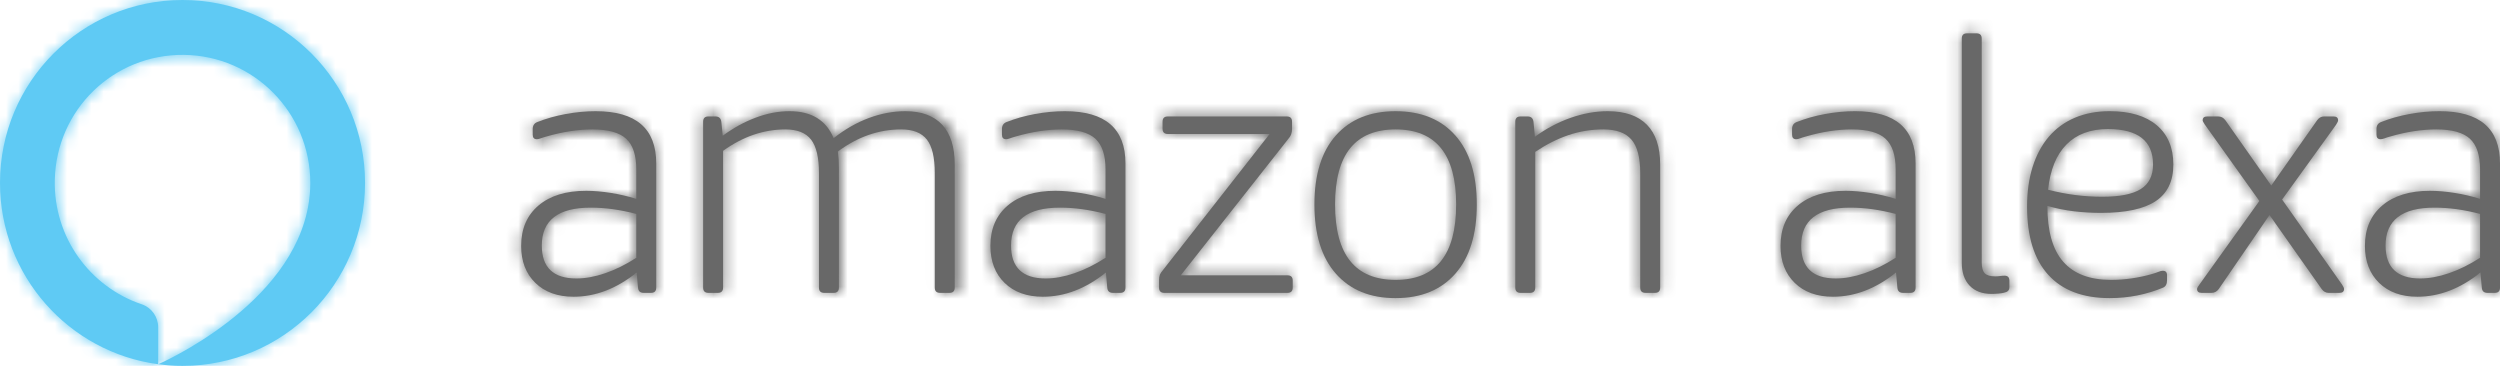 <svg width="205" height="30" viewBox="0 0 205 30" fill="none" xmlns="http://www.w3.org/2000/svg">
<path fill-rule="evenodd" clip-rule="evenodd" d="M48.446 17.026C45.767 17.026 44.428 18.062 44.428 20.132C44.428 21.934 45.375 22.835 47.269 22.835C47.996 22.835 48.78 22.692 49.622 22.404C50.463 22.116 51.315 21.695 52.176 21.139V17.544C50.875 17.199 49.631 17.026 48.446 17.026M48.847 9.118C52.157 9.118 53.811 10.546 53.811 13.403V23.583C53.811 23.871 53.667 24.014 53.381 24.014H52.779C52.491 24.014 52.338 23.87 52.319 23.583L52.205 22.346C50.559 23.669 48.837 24.331 47.04 24.331C45.719 24.331 44.672 23.952 43.898 23.195C43.123 22.438 42.735 21.426 42.735 20.161C42.735 18.762 43.209 17.659 44.156 16.854C45.103 16.048 46.409 15.646 48.072 15.646C48.685 15.646 49.354 15.704 50.081 15.818C50.79 15.929 51.49 16.093 52.176 16.307V13.892C52.176 12.722 51.898 11.883 51.344 11.376C50.788 10.868 49.87 10.613 48.589 10.613C47.403 10.613 46.15 10.805 44.83 11.188C44.62 11.246 44.452 11.299 44.328 11.347C44.203 11.395 44.103 11.418 44.027 11.418C43.797 11.418 43.682 11.294 43.682 11.045V10.585C43.682 10.297 43.806 10.106 44.056 10.009C44.782 9.722 45.562 9.502 46.394 9.348C47.226 9.195 48.044 9.118 48.847 9.118Z" fill="#686868"/>
<mask id="mask0_1_76" style="mask-type:luminance" maskUnits="userSpaceOnUse" x="42" y="9" width="12" height="16">
<path fill-rule="evenodd" clip-rule="evenodd" d="M48.405 17.129C45.745 17.129 44.416 18.15 44.416 20.191C44.416 21.968 45.356 22.856 47.237 22.856C47.959 22.856 48.737 22.715 49.574 22.431C50.409 22.148 51.255 21.732 52.11 21.183V17.639C50.818 17.299 49.583 17.129 48.405 17.129ZM48.804 9.331C52.091 9.331 53.734 10.74 53.734 13.556V23.593C53.734 23.877 53.592 24.019 53.307 24.019H52.709C52.423 24.019 52.271 23.877 52.253 23.593L52.139 22.374C50.504 23.678 48.794 24.331 47.009 24.331C45.698 24.331 44.658 23.958 43.888 23.211C43.119 22.465 42.734 21.467 42.734 20.219C42.734 18.84 43.205 17.753 44.145 16.959C45.085 16.165 46.382 15.768 48.035 15.768C48.643 15.768 49.307 15.825 50.03 15.938C50.751 16.051 51.445 16.212 52.11 16.42V14.039C52.11 12.885 51.834 12.058 51.284 11.557C50.732 11.056 49.821 10.806 48.548 10.806C47.37 10.806 46.125 10.995 44.815 11.373C44.605 11.43 44.439 11.481 44.316 11.529C44.192 11.576 44.093 11.6 44.017 11.6C43.788 11.6 43.675 11.477 43.675 11.231V10.777C43.675 10.494 43.798 10.305 44.045 10.21C44.767 9.926 45.541 9.71 46.367 9.558C47.194 9.407 48.006 9.331 48.804 9.331Z" fill="white"/>
</mask>
<g mask="url(#mask0_1_76)">
<path d="M40.477 26.576H55.991V7.087H40.477V26.576Z" fill="#686868"/>
</g>
<path fill-rule="evenodd" clip-rule="evenodd" d="M74.242 9.118C75.561 9.118 76.566 9.487 77.254 10.225C77.942 10.963 78.287 12.051 78.287 13.489V23.583C78.287 23.871 78.143 24.014 77.857 24.014H77.082C76.795 24.014 76.651 23.87 76.651 23.583V14.179C76.651 12.914 76.436 12.004 76.006 11.447C75.575 10.891 74.873 10.613 73.897 10.613C72.061 10.613 70.329 11.217 68.703 12.425C68.76 12.873 68.789 13.325 68.789 13.777V23.583C68.789 23.871 68.646 24.014 68.359 24.014H67.585C67.298 24.014 67.154 23.87 67.154 23.583V14.179C67.154 12.914 66.938 12.004 66.508 11.447C66.078 10.891 65.375 10.613 64.4 10.613C62.62 10.613 60.918 11.198 59.292 12.368V23.583C59.292 23.871 59.148 24.014 58.862 24.014H58.087C57.8 24.014 57.657 23.87 57.657 23.583V9.981C57.657 9.693 57.8 9.549 58.087 9.549H58.661C58.947 9.549 59.11 9.693 59.148 9.981L59.264 11.131C60.124 10.498 61.023 10.005 61.96 9.65C62.898 9.295 63.826 9.118 64.743 9.118C66.541 9.118 67.746 9.857 68.359 11.332C69.277 10.604 70.239 10.052 71.243 9.679C72.247 9.305 73.246 9.118 74.242 9.118" fill="#686868"/>
<mask id="mask1_1_76" style="mask-type:luminance" maskUnits="userSpaceOnUse" x="57" y="9" width="22" height="16">
<path fill-rule="evenodd" clip-rule="evenodd" d="M74.537 9.015C75.88 9.015 76.902 9.387 77.603 10.13C78.304 10.873 78.655 11.968 78.655 13.416V23.58C78.655 23.87 78.508 24.015 78.216 24.015H77.428C77.136 24.015 76.99 23.87 76.99 23.58V14.111C76.99 12.838 76.771 11.921 76.332 11.36C75.894 10.8 75.179 10.521 74.186 10.521C72.317 10.521 70.554 11.129 68.899 12.345C68.958 12.808 68.987 13.262 68.987 13.706V23.58C68.987 23.87 68.841 24.015 68.549 24.015H67.76C67.468 24.015 67.322 23.87 67.322 23.58V14.111C67.322 12.838 67.103 11.921 66.665 11.36C66.227 10.8 65.511 10.521 64.518 10.521C62.707 10.521 60.974 11.11 59.319 12.287V23.58C59.319 23.87 59.173 24.015 58.881 24.015H58.093C57.801 24.015 57.655 23.87 57.655 23.58V9.884C57.655 9.594 57.801 9.449 58.093 9.449H58.677C58.969 9.449 59.134 9.594 59.173 9.884L59.29 11.042C60.166 10.405 61.081 9.908 62.035 9.551C62.989 9.194 63.934 9.015 64.868 9.015C66.698 9.015 67.925 9.759 68.549 11.245C69.483 10.511 70.462 9.956 71.484 9.579C72.507 9.203 73.524 9.015 74.537 9.015Z" fill="white"/>
</mask>
<g mask="url(#mask1_1_76)">
<path d="M55.343 26.307H80.969V6.723H55.343V26.307Z" fill="#686868"/>
</g>
<path fill-rule="evenodd" clip-rule="evenodd" d="M86.923 17.026C84.245 17.026 82.906 18.062 82.906 20.132C82.906 21.934 83.853 22.835 85.746 22.835C86.473 22.835 87.257 22.692 88.099 22.404C88.941 22.116 89.792 21.695 90.653 21.139V17.544C89.352 17.199 88.109 17.026 86.923 17.026ZM87.325 9.118C90.634 9.118 92.288 10.546 92.288 13.403V23.583C92.288 23.871 92.145 24.014 91.858 24.014H91.256C90.969 24.014 90.815 23.87 90.796 23.583L90.682 22.346C89.036 23.669 87.315 24.331 85.517 24.331C84.197 24.331 83.15 23.952 82.375 23.195C81.6 22.438 81.213 21.426 81.213 20.161C81.213 18.762 81.686 17.659 82.633 16.854C83.58 16.048 84.886 15.646 86.55 15.646C87.162 15.646 87.831 15.704 88.558 15.818C89.268 15.929 89.968 16.093 90.653 16.307V13.892C90.653 12.722 90.375 11.883 89.821 11.376C89.266 10.868 88.348 10.613 87.066 10.613C85.88 10.613 84.627 10.805 83.307 11.188C83.097 11.246 82.93 11.299 82.806 11.347C82.68 11.395 82.581 11.418 82.504 11.418C82.274 11.418 82.16 11.294 82.16 11.045V10.585C82.16 10.297 82.284 10.106 82.533 10.009C83.26 9.722 84.039 9.502 84.871 9.348C85.704 9.195 86.521 9.118 87.325 9.118Z" fill="#686868"/>
<mask id="mask2_1_76" style="mask-type:luminance" maskUnits="userSpaceOnUse" x="81" y="9" width="12" height="16">
<path fill-rule="evenodd" clip-rule="evenodd" d="M86.882 17.129C84.222 17.129 82.892 18.15 82.892 20.191C82.892 21.968 83.833 22.856 85.714 22.856C86.435 22.856 87.214 22.715 88.05 22.431C88.886 22.148 89.731 21.732 90.587 21.183V17.639C89.294 17.299 88.059 17.129 86.882 17.129ZM87.281 9.331C90.567 9.331 92.211 10.74 92.211 13.556V23.593C92.211 23.877 92.068 24.019 91.784 24.019H91.185C90.9 24.019 90.748 23.877 90.729 23.593L90.615 22.374C88.981 23.678 87.271 24.331 85.486 24.331C84.174 24.331 83.134 23.958 82.365 23.211C81.595 22.465 81.211 21.467 81.211 20.219C81.211 18.84 81.681 17.753 82.621 16.959C83.562 16.165 84.859 15.768 86.511 15.768C87.12 15.768 87.784 15.825 88.506 15.938C89.228 16.051 89.921 16.212 90.587 16.42V14.039C90.587 12.885 90.311 12.058 89.76 11.557C89.209 11.056 88.297 10.806 87.024 10.806C85.847 10.806 84.602 10.995 83.291 11.373C83.082 11.43 82.916 11.481 82.793 11.529C82.668 11.576 82.569 11.6 82.493 11.6C82.265 11.6 82.151 11.477 82.151 11.231V10.777C82.151 10.494 82.275 10.305 82.522 10.21C83.244 9.926 84.018 9.71 84.844 9.558C85.671 9.407 86.483 9.331 87.281 9.331Z" fill="white"/>
</mask>
<g mask="url(#mask2_1_76)">
<path d="M78.953 26.576H94.467V7.087H78.953V26.576Z" fill="#686868"/>
</g>
<path fill-rule="evenodd" clip-rule="evenodd" d="M106.003 23.008V23.583C106.003 23.871 105.86 24.014 105.573 24.014H95.473C95.186 24.014 95.042 23.871 95.042 23.583V22.979C95.042 22.788 95.067 22.634 95.114 22.518C95.162 22.404 95.252 22.27 95.387 22.116L104.11 10.987H95.76C95.473 10.987 95.329 10.843 95.329 10.556V9.981C95.329 9.693 95.473 9.549 95.76 9.549H105.515C105.803 9.549 105.946 9.693 105.946 9.981V10.585C105.946 10.738 105.921 10.882 105.874 11.016C105.826 11.15 105.726 11.303 105.573 11.476L96.821 22.577H105.573C105.86 22.577 106.003 22.72 106.003 23.008" fill="#686868"/>
<mask id="mask3_1_76" style="mask-type:luminance" maskUnits="userSpaceOnUse" x="95" y="9" width="12" height="16">
<path fill-rule="evenodd" clip-rule="evenodd" d="M106.001 23.008V23.583C106.001 23.871 105.858 24.015 105.571 24.015H95.471C95.184 24.015 95.04 23.871 95.04 23.583V22.979C95.04 22.788 95.065 22.634 95.113 22.519C95.16 22.404 95.251 22.27 95.385 22.117L104.108 10.988H95.758C95.471 10.988 95.327 10.844 95.327 10.556V9.981C95.327 9.694 95.471 9.55 95.758 9.55H105.513C105.801 9.55 105.944 9.694 105.944 9.981V10.585C105.944 10.739 105.919 10.883 105.872 11.017C105.824 11.151 105.724 11.304 105.571 11.477L96.82 22.577H105.571C105.858 22.577 106.001 22.721 106.001 23.008Z" fill="white"/>
</mask>
<g mask="url(#mask3_1_76)">
<path d="M92.769 26.291H108.274V7.274H92.769V26.291Z" fill="#686868"/>
</g>
<path fill-rule="evenodd" clip-rule="evenodd" d="M114.44 22.95C117.749 22.95 119.404 20.889 119.404 16.768C119.404 12.665 117.749 10.613 114.44 10.613C111.13 10.613 109.476 12.665 109.476 16.768C109.476 20.889 111.13 22.95 114.44 22.95M114.44 24.446C112.355 24.446 110.724 23.78 109.547 22.447C108.371 21.115 107.783 19.222 107.783 16.768C107.783 14.313 108.371 12.425 109.547 11.102C110.724 9.779 112.355 9.118 114.44 9.118C116.524 9.118 118.156 9.779 119.332 11.102C120.509 12.425 121.097 14.313 121.097 16.768C121.097 19.222 120.509 21.115 119.332 22.447C118.156 23.78 116.524 24.445 114.44 24.445" fill="#686868"/>
<mask id="mask4_1_76" style="mask-type:luminance" maskUnits="userSpaceOnUse" x="107" y="9" width="15" height="16">
<path fill-rule="evenodd" clip-rule="evenodd" d="M114.437 22.95C117.746 22.95 119.401 20.889 119.401 16.768C119.401 12.665 117.746 10.614 114.437 10.614C111.128 10.614 109.474 12.665 109.474 16.768C109.474 20.889 111.128 22.95 114.437 22.95ZM114.437 24.446C112.352 24.446 110.721 23.78 109.545 22.447C108.369 21.115 107.781 19.222 107.781 16.768C107.781 14.314 108.369 12.425 109.545 11.103C110.721 9.78 112.352 9.118 114.437 9.118C116.522 9.118 118.153 9.78 119.329 11.103C120.506 12.425 121.094 14.314 121.094 16.768C121.094 19.222 120.506 21.115 119.329 22.447C118.153 23.78 116.522 24.446 114.437 24.446Z" fill="white"/>
</mask>
<g mask="url(#mask4_1_76)">
<path d="M105.509 26.723H123.367V6.843H105.509V26.723Z" fill="#686868"/>
</g>
<path fill-rule="evenodd" clip-rule="evenodd" d="M131.829 9.118C133.244 9.118 134.315 9.487 135.043 10.225C135.769 10.963 136.133 12.051 136.133 13.489V23.583C136.133 23.871 135.989 24.014 135.703 24.014H134.928C134.641 24.014 134.498 23.87 134.498 23.583V14.179C134.498 12.914 134.258 12.004 133.78 11.447C133.302 10.891 132.536 10.613 131.484 10.613C130.471 10.613 129.505 10.772 128.586 11.088C127.668 11.404 126.769 11.86 125.889 12.454V23.583C125.889 23.871 125.745 24.014 125.459 24.014H124.684C124.397 24.014 124.254 23.87 124.254 23.583V9.981C124.254 9.693 124.397 9.549 124.684 9.549H125.258C125.545 9.549 125.707 9.693 125.745 9.981L125.861 11.217C126.779 10.546 127.754 10.029 128.788 9.664C129.82 9.3 130.834 9.118 131.829 9.118Z" fill="#686868"/>
<mask id="mask5_1_76" style="mask-type:luminance" maskUnits="userSpaceOnUse" x="124" y="9" width="13" height="16">
<path fill-rule="evenodd" clip-rule="evenodd" d="M131.826 9.118C133.241 9.118 134.312 9.488 135.039 10.226C135.766 10.964 136.129 12.052 136.129 13.49V23.583C136.129 23.871 135.986 24.015 135.699 24.015H134.924C134.637 24.015 134.494 23.871 134.494 23.583V14.18C134.494 12.915 134.254 12.004 133.776 11.448C133.299 10.892 132.533 10.614 131.481 10.614C130.467 10.614 129.501 10.773 128.583 11.088C127.665 11.405 126.766 11.861 125.886 12.454V23.583C125.886 23.871 125.742 24.015 125.456 24.015H124.681C124.394 24.015 124.251 23.871 124.251 23.583V9.981C124.251 9.694 124.394 9.55 124.681 9.55H125.255C125.542 9.55 125.704 9.694 125.742 9.981L125.858 11.218C126.776 10.547 127.751 10.029 128.784 9.665C129.817 9.301 130.831 9.118 131.826 9.118Z" fill="white"/>
</mask>
<g mask="url(#mask5_1_76)">
<path d="M121.978 26.291H138.402V6.842H121.978V26.291Z" fill="#686868"/>
</g>
<path fill-rule="evenodd" clip-rule="evenodd" d="M199.634 17.026C196.956 17.026 195.617 18.061 195.617 20.131C195.617 21.934 196.565 22.835 198.458 22.835C199.185 22.835 199.969 22.691 200.811 22.403C201.653 22.116 202.504 21.694 203.365 21.138V17.543C202.064 17.198 200.82 17.026 199.634 17.026ZM200.036 9.117C203.346 9.117 205 10.546 205 13.403V23.582C205 23.87 204.857 24.014 204.57 24.014H203.967C203.68 24.014 203.527 23.87 203.508 23.582L203.394 22.346C201.748 23.669 200.026 24.331 198.229 24.331C196.908 24.331 195.861 23.952 195.087 23.194C194.312 22.437 193.924 21.426 193.924 20.16C193.924 18.761 194.398 17.659 195.345 16.854C196.292 16.048 197.597 15.646 199.262 15.646C199.874 15.646 200.543 15.703 201.27 15.818C201.979 15.929 202.68 16.092 203.365 16.307V13.892C203.365 12.722 203.087 11.883 202.532 11.375C201.977 10.867 201.06 10.613 199.778 10.613C198.592 10.613 197.339 10.805 196.019 11.188C195.809 11.246 195.641 11.298 195.517 11.347C195.392 11.395 195.292 11.418 195.216 11.418C194.986 11.418 194.871 11.293 194.871 11.044V10.584C194.871 10.296 194.995 10.105 195.245 10.009C195.971 9.721 196.751 9.501 197.583 9.348C198.415 9.194 199.233 9.117 200.036 9.117ZM186.1 17.63L181.939 23.697C181.786 23.909 181.585 24.014 181.337 24.014H180.533C180.284 24.014 180.16 23.909 180.16 23.697C180.16 23.621 180.227 23.496 180.361 23.324L185.268 16.48L180.791 10.21C180.677 10.038 180.619 9.923 180.619 9.866C180.619 9.654 180.744 9.549 180.992 9.549H181.882C182.13 9.549 182.331 9.654 182.484 9.866L186.244 15.214L190.002 9.866C190.155 9.654 190.347 9.549 190.576 9.549H191.35C191.599 9.549 191.724 9.654 191.724 9.866C191.724 9.942 191.667 10.066 191.552 10.239L187.133 16.364L192.04 23.324C192.155 23.496 192.212 23.621 192.212 23.697C192.212 23.909 192.087 24.014 191.838 24.014H190.949C190.72 24.014 190.528 23.909 190.375 23.697L186.1 17.63ZM172.848 10.584C171.414 10.584 170.28 11.006 169.448 11.85C168.616 12.693 168.114 13.93 167.942 15.559C168.674 15.748 169.416 15.893 170.166 15.991C170.901 16.087 171.643 16.134 172.389 16.134C173.824 16.134 174.876 15.924 175.546 15.502C176.215 15.08 176.55 14.409 176.55 13.489C176.55 11.552 175.316 10.584 172.848 10.584ZM176.493 22.461C176.741 22.385 176.923 22.322 177.038 22.274C177.153 22.226 177.258 22.202 177.353 22.202C177.583 22.202 177.697 22.327 177.697 22.576V22.979C177.697 23.286 177.592 23.487 177.382 23.582C176.004 24.157 174.541 24.445 172.992 24.445C170.792 24.445 169.113 23.808 167.956 22.533C166.798 21.258 166.22 19.394 166.22 16.94C166.22 15.732 166.373 14.643 166.679 13.676C166.985 12.708 167.429 11.883 168.013 11.202C168.597 10.522 169.309 10.005 170.151 9.65C170.993 9.295 171.94 9.117 172.992 9.117C174.656 9.117 175.942 9.501 176.851 10.268C177.759 11.035 178.214 12.108 178.214 13.489C178.214 14.85 177.731 15.852 176.765 16.494C175.799 17.136 174.302 17.457 172.274 17.457C171.547 17.457 170.815 17.414 170.08 17.328C169.337 17.241 168.602 17.091 167.884 16.882C167.884 18.952 168.319 20.481 169.19 21.469C170.06 22.457 171.366 22.95 173.107 22.95C174.235 22.95 175.364 22.787 176.493 22.461ZM160.866 3.165C160.866 2.877 161.009 2.733 161.297 2.733H162.071C162.358 2.733 162.501 2.877 162.501 3.165V21.512C162.501 21.934 162.583 22.231 162.746 22.403C162.908 22.576 163.2 22.663 163.621 22.663C163.735 22.663 163.865 22.653 164.008 22.634C164.151 22.614 164.271 22.605 164.367 22.605C164.634 22.605 164.769 22.739 164.769 23.007V23.554C164.769 23.784 164.644 23.928 164.395 23.985C164.281 24.023 164.113 24.052 163.893 24.071C163.673 24.09 163.477 24.1 163.305 24.1C162.54 24.1 161.942 23.875 161.511 23.424C161.081 22.974 160.866 22.346 160.866 21.541V3.165ZM151.713 17.026C149.035 17.026 147.696 18.061 147.696 20.131C147.696 21.934 148.643 22.835 150.537 22.835C151.263 22.835 152.047 22.691 152.889 22.403C153.731 22.116 154.582 21.694 155.443 21.138V17.543C154.142 17.198 152.899 17.026 151.713 17.026ZM152.114 9.117C155.424 9.117 157.078 10.546 157.078 13.403V23.582C157.078 23.87 156.935 24.014 156.649 24.014H156.046C155.759 24.014 155.605 23.87 155.586 23.582L155.472 22.346C153.826 23.669 152.105 24.331 150.307 24.331C148.987 24.331 147.939 23.952 147.165 23.194C146.39 22.437 146.003 21.426 146.003 20.16C146.003 18.761 146.476 17.659 147.423 16.854C148.37 16.048 149.676 15.646 151.34 15.646C151.952 15.646 152.621 15.703 153.348 15.818C154.058 15.929 154.758 16.092 155.443 16.307V13.892C155.443 12.722 155.165 11.883 154.611 11.375C154.056 10.867 153.138 10.613 151.856 10.613C150.67 10.613 149.417 10.805 148.098 11.188C147.887 11.246 147.72 11.298 147.596 11.347C147.47 11.395 147.37 11.418 147.294 11.418C147.064 11.418 146.95 11.293 146.95 11.044V10.584C146.95 10.296 147.074 10.105 147.323 10.009C148.05 9.721 148.829 9.501 149.661 9.348C150.494 9.194 151.311 9.117 152.114 9.117Z" fill="#686868"/>
<mask id="mask6_1_76" style="mask-type:luminance" maskUnits="userSpaceOnUse" x="145" y="2" width="60" height="23">
<path fill-rule="evenodd" clip-rule="evenodd" d="M199.63 17.026C196.952 17.026 195.613 18.062 195.613 20.132C195.613 21.934 196.56 22.835 198.454 22.835C199.18 22.835 199.964 22.692 200.806 22.404C201.648 22.116 202.499 21.695 203.36 21.139V17.544C202.059 17.198 200.816 17.026 199.63 17.026ZM200.032 9.118C203.341 9.118 204.995 10.546 204.995 13.403V23.583C204.995 23.87 204.852 24.014 204.565 24.014H203.963C203.676 24.014 203.522 23.87 203.504 23.583L203.389 22.346C201.744 23.669 200.022 24.331 198.224 24.331C196.904 24.331 195.857 23.952 195.082 23.194C194.307 22.438 193.92 21.426 193.92 20.161C193.92 18.762 194.394 17.659 195.34 16.854C196.287 16.048 197.593 15.646 199.257 15.646C199.869 15.646 200.539 15.704 201.266 15.818C201.992 15.933 202.691 16.096 203.36 16.308V13.892C203.36 12.723 203.083 11.883 202.528 11.376C201.973 10.868 201.055 10.613 199.773 10.613C198.588 10.613 197.335 10.805 196.015 11.189C195.804 11.246 195.637 11.299 195.513 11.347C195.388 11.395 195.288 11.418 195.212 11.418C194.982 11.418 194.867 11.294 194.867 11.045V10.585C194.867 10.297 194.991 10.106 195.24 10.01C195.967 9.722 196.747 9.502 197.579 9.348C198.411 9.195 199.228 9.118 200.032 9.118ZM186.096 17.63L181.935 23.697C181.782 23.909 181.581 24.014 181.333 24.014H180.529C180.28 24.014 180.156 23.909 180.156 23.697C180.156 23.621 180.223 23.496 180.357 23.324L185.264 16.48L180.787 10.211C180.673 10.038 180.615 9.924 180.615 9.866C180.615 9.655 180.74 9.549 180.988 9.549H181.878C182.126 9.549 182.327 9.655 182.48 9.866L186.24 15.215L189.998 9.866C190.15 9.655 190.343 9.549 190.572 9.549H191.346C191.595 9.549 191.719 9.655 191.719 9.866C191.719 9.943 191.662 10.067 191.547 10.239L187.128 16.365L192.035 23.324C192.15 23.496 192.207 23.621 192.207 23.697C192.207 23.909 192.082 24.014 191.834 24.014H190.945C190.715 24.014 190.524 23.909 190.371 23.697L186.096 17.63ZM172.844 10.585C171.41 10.585 170.276 11.006 169.444 11.85C168.612 12.694 168.11 13.93 167.938 15.559C168.684 15.752 169.426 15.895 170.162 15.991C170.898 16.087 171.639 16.134 172.385 16.134C173.82 16.134 174.872 15.924 175.542 15.502C176.211 15.08 176.546 14.409 176.546 13.489C176.546 11.553 175.312 10.585 172.844 10.585ZM176.489 22.461C176.737 22.385 176.919 22.323 177.034 22.274C177.149 22.227 177.254 22.203 177.349 22.203C177.579 22.203 177.694 22.328 177.694 22.577V22.979C177.694 23.286 177.589 23.487 177.378 23.583C176 24.158 174.538 24.446 172.988 24.446C170.788 24.446 169.109 23.808 167.952 22.533C166.795 21.259 166.217 19.394 166.217 16.94C166.217 15.732 166.37 14.644 166.675 13.676C166.981 12.708 167.426 11.883 168.01 11.203C168.593 10.523 169.306 10.005 170.147 9.65C170.989 9.296 171.936 9.118 172.988 9.118C174.652 9.118 175.938 9.502 176.847 10.268C177.756 11.036 178.21 12.108 178.21 13.489C178.21 14.851 177.727 15.852 176.761 16.494C175.795 17.136 174.298 17.458 172.271 17.458C171.543 17.458 170.811 17.414 170.076 17.328C169.339 17.242 168.607 17.094 167.88 16.883C167.88 18.953 168.315 20.482 169.186 21.469C170.057 22.457 171.362 22.95 173.103 22.95C174.231 22.95 175.36 22.788 176.489 22.461ZM160.863 3.165C160.863 2.878 161.006 2.734 161.293 2.734H162.068C162.354 2.734 162.498 2.878 162.498 3.165V21.512C162.498 21.934 162.579 22.231 162.742 22.404C162.904 22.577 163.196 22.663 163.617 22.663C163.732 22.663 163.861 22.653 164.005 22.634C164.148 22.615 164.267 22.605 164.363 22.605C164.631 22.605 164.765 22.739 164.765 23.008V23.554C164.765 23.784 164.64 23.928 164.392 23.985C164.277 24.023 164.109 24.052 163.89 24.072C163.669 24.09 163.474 24.1 163.301 24.1C162.536 24.1 161.938 23.875 161.508 23.424C161.078 22.974 160.863 22.346 160.863 21.541V3.165ZM151.71 17.026C149.032 17.026 147.692 18.062 147.692 20.132C147.692 21.934 148.64 22.835 150.533 22.835C151.26 22.835 152.044 22.692 152.886 22.404C153.728 22.116 154.579 21.695 155.44 21.139V17.544C154.139 17.198 152.895 17.026 151.71 17.026ZM152.111 9.118C155.421 9.118 157.075 10.546 157.075 13.403V23.583C157.075 23.87 156.932 24.014 156.645 24.014H156.042C155.755 24.014 155.602 23.87 155.583 23.583L155.469 22.346C153.823 23.669 152.101 24.331 150.304 24.331C148.984 24.331 147.936 23.952 147.162 23.194C146.387 22.438 146 21.426 146 20.161C146 18.762 146.473 17.659 147.42 16.854C148.367 16.048 149.673 15.646 151.337 15.646C151.949 15.646 152.618 15.704 153.345 15.818C154.072 15.933 154.77 16.096 155.44 16.308V13.892C155.44 12.723 155.162 11.883 154.607 11.376C154.052 10.868 153.134 10.613 151.853 10.613C150.667 10.613 149.414 10.805 148.094 11.189C147.884 11.246 147.716 11.299 147.593 11.347C147.467 11.395 147.367 11.418 147.291 11.418C147.061 11.418 146.947 11.294 146.947 11.045V10.585C146.947 10.297 147.071 10.106 147.32 10.01C148.047 9.722 148.826 9.502 149.658 9.348C150.49 9.195 151.308 9.118 152.111 9.118Z" fill="white"/>
</mask>
<g mask="url(#mask6_1_76)">
<path d="M143.727 26.722H207.268V0.458H143.727V26.722Z" fill="#686868"/>
</g>
<path fill-rule="evenodd" clip-rule="evenodd" d="M14.967 0C6.701 0 0 6.716 0 15C0 22.606 5.649 28.889 12.971 29.867V26.845C12.971 25.992 12.435 25.226 11.629 24.955C7.404 23.533 4.381 19.486 4.493 14.747C4.628 8.978 9.317 4.442 15.075 4.5C20.811 4.559 25.443 9.237 25.443 15C25.443 15.131 25.44 15.262 25.435 15.392L25.432 15.48C25.427 15.6 25.419 15.721 25.41 15.841C25.407 15.879 25.403 15.917 25.4 15.955C25.384 16.133 25.364 16.309 25.338 16.486C25.333 16.528 25.327 16.571 25.32 16.614C24.038 25.082 13.033 29.841 12.972 29.867C13.625 29.954 14.29 30 14.967 30C23.233 30 29.933 23.284 29.933 15C29.933 6.716 23.233 0 14.967 0Z" fill="#5FCAF4"/>
<mask id="mask7_1_76" style="mask-type:luminance" maskUnits="userSpaceOnUse" x="0" y="0" width="30" height="30">
<path fill-rule="evenodd" clip-rule="evenodd" d="M14.966 0.001C6.701 0.001 0 6.717 0 15.001C0 22.606 5.649 28.889 12.971 29.867V26.845C12.971 25.992 12.434 25.227 11.628 24.955C7.404 23.533 4.381 19.486 4.493 14.747C4.628 8.979 9.317 4.443 15.074 4.501C20.811 4.559 25.443 9.238 25.443 15.001C25.443 15.132 25.439 15.263 25.435 15.393C25.433 15.422 25.433 15.451 25.431 15.48C25.426 15.601 25.419 15.722 25.409 15.841C25.406 15.88 25.402 15.918 25.399 15.956C25.392 16.039 25.383 16.122 25.374 16.205C25.363 16.299 25.351 16.393 25.338 16.486C25.332 16.529 25.326 16.572 25.32 16.614C24.037 25.082 13.032 29.841 12.972 29.867C13.633 29.956 14.299 30 14.966 30C23.232 30 29.933 23.285 29.933 15.001C29.933 6.717 23.232 0.001 14.966 0.001Z" fill="white"/>
</mask>
<g mask="url(#mask7_1_76)">
<path d="M-2.272 32.276H31.728V-1.724H-2.272V32.276Z" fill="#5FCAF4"/>
</g>
</svg>
